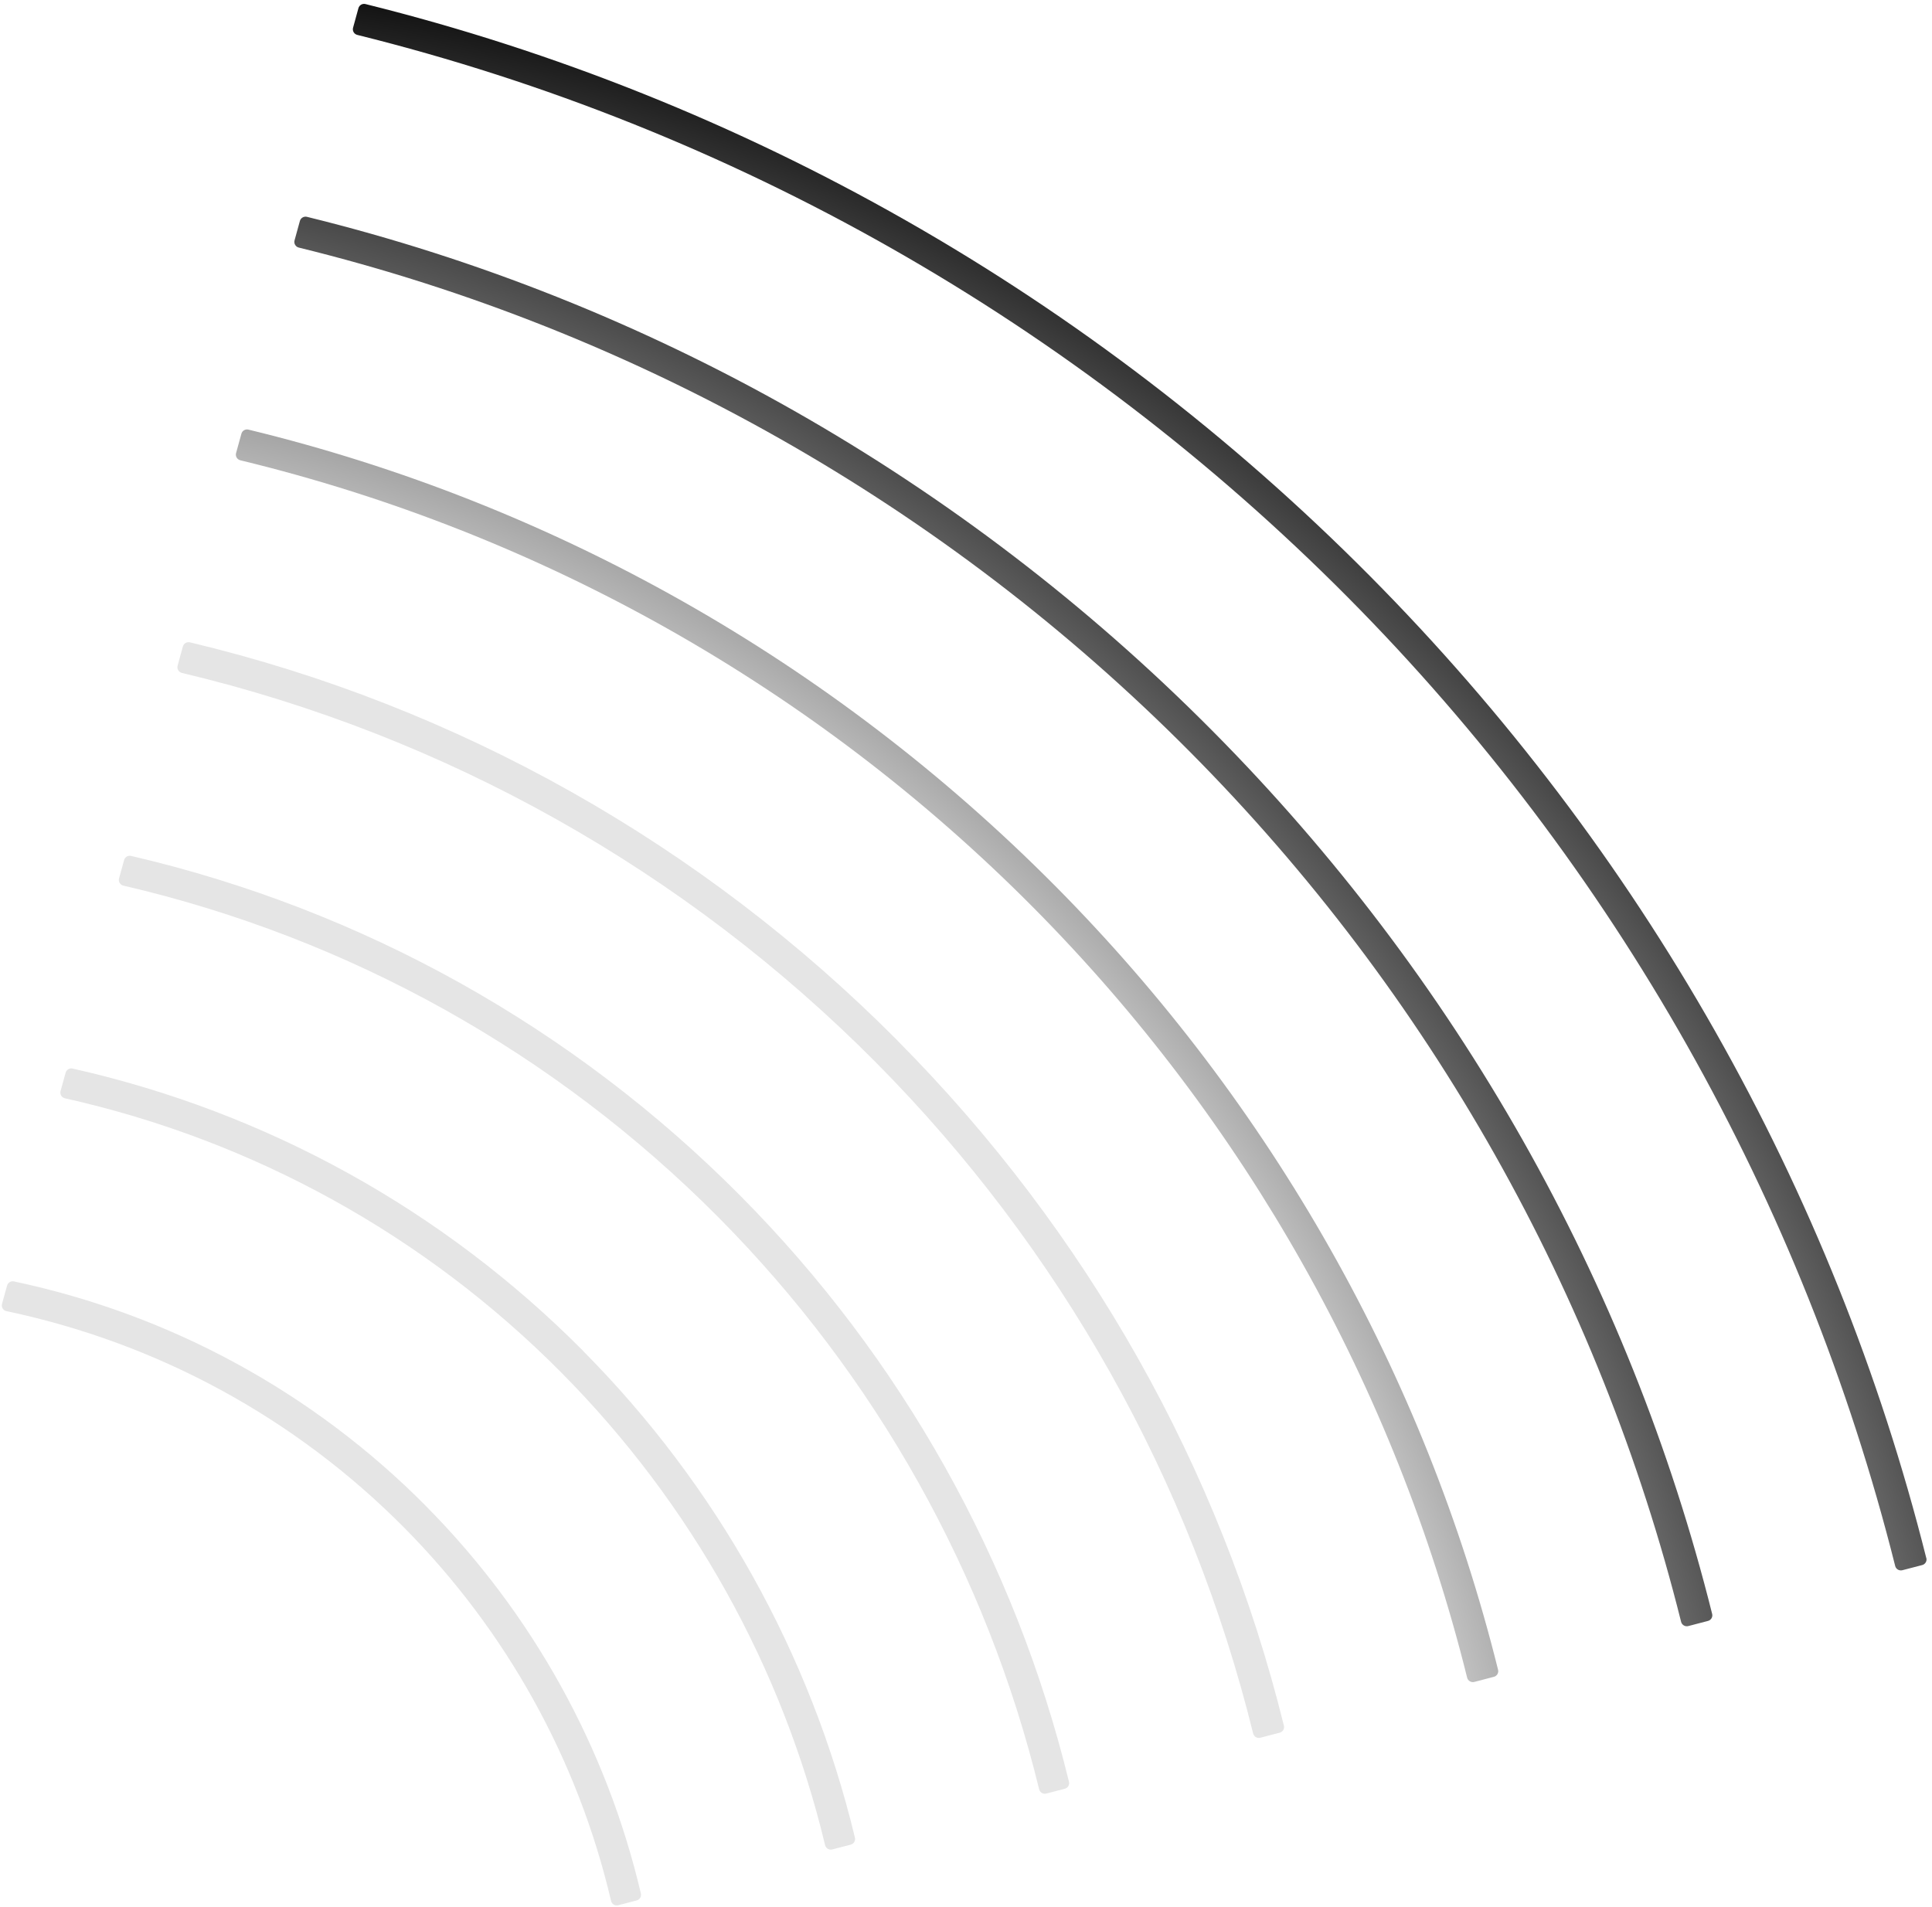 <svg width="315" height="311" viewBox="0 0 315 311" fill="none" xmlns="http://www.w3.org/2000/svg">
<path d="M314.067 254.062C298.964 193.889 267.595 138.515 223.343 93.916C178.049 48.265 121.426 16.024 59.588 0.662C59.087 0.535 58.578 0.837 58.439 1.334L57.565 4.52C57.422 5.037 57.734 5.564 58.255 5.693C119.449 20.889 175.302 52.61 219.778 97.428C263.2 141.184 294.047 195.801 308.999 255.362C309.127 255.875 309.652 256.184 310.167 256.05L313.398 255.21C313.9 255.081 314.209 254.563 314.079 254.064L314.067 254.062Z" fill="url(#paint0_radial_1_4547)"/>
<path d="M197.688 119.186C156.871 78.05 105.815 49.066 50.045 35.358C49.542 35.238 49.035 35.533 48.895 36.031L48.024 39.198C47.882 39.715 48.194 40.242 48.714 40.371C103.829 53.91 154.108 82.38 194.116 122.703C233.082 161.973 260.74 210.994 274.094 264.469C274.222 264.981 274.747 265.29 275.262 265.157L278.473 264.32C278.975 264.19 279.284 263.68 279.154 263.173C265.64 209.067 237.468 159.277 197.688 119.186Z" fill="url(#paint1_radial_1_4547)"/>
<path d="M172.033 144.462C135.694 107.835 90.206 82.102 40.502 70.055C39.999 69.935 39.492 70.23 39.359 70.728L38.489 73.883C38.347 74.4 38.659 74.927 39.185 75.057C88.215 86.939 132.919 112.157 168.467 147.98C202.983 182.765 227.445 226.196 239.208 273.572C239.337 274.084 239.861 274.4 240.376 274.266L243.567 273.432C244.069 273.303 244.378 272.792 244.249 272.286C232.321 224.252 207.346 180.052 172.039 144.463L172.033 144.462Z" fill="url(#paint2_radial_1_4547)"/>
<path d="M146.384 169.733C114.511 137.612 74.597 115.138 30.959 104.745C30.457 104.625 29.956 104.921 29.816 105.419L28.956 108.556C28.814 109.072 29.131 109.606 29.652 109.73C72.591 119.947 111.72 141.913 142.812 173.25C172.873 203.549 194.144 241.39 204.317 282.674C204.445 283.186 204.969 283.502 205.484 283.368L208.649 282.543C209.15 282.414 209.459 281.903 209.33 281.397C198.991 239.429 177.219 200.821 146.377 169.739L146.384 169.733Z" fill="url(#paint3_radial_1_4547)"/>
<path d="M120.729 195.009C93.45 167.517 59.091 148.343 21.371 139.57C20.874 139.456 20.373 139.753 20.234 140.244L19.408 143.239C19.266 143.755 19.584 144.29 20.111 144.414C56.952 152.965 90.513 171.68 117.157 198.526C142.774 224.341 160.844 256.584 169.425 291.775C169.553 292.294 170.078 292.604 170.593 292.47L173.603 291.686C174.105 291.556 174.414 291.046 174.29 290.547C165.492 254.49 146.97 221.456 120.729 195.009Z" fill="url(#paint4_radial_1_4547)"/>
<path d="M95.079 220.287C72.239 197.272 43.454 181.349 11.831 174.247C11.334 174.134 10.839 174.431 10.7 174.923L9.874 177.917C9.731 178.44 10.055 178.976 10.583 179.093C41.321 185.973 69.303 201.428 91.501 223.803C112.668 245.132 127.548 271.785 134.527 300.883C134.654 301.401 135.178 301.717 135.693 301.583L138.704 300.8C139.205 300.67 139.507 300.165 139.39 299.66C132.188 269.703 116.863 242.259 95.066 220.291L95.079 220.287Z" fill="url(#paint5_radial_1_4547)"/>
<path d="M69.424 245.556C51.04 227.028 27.822 214.369 2.273 208.955C1.781 208.849 1.287 209.146 1.155 209.632L0.329 212.627C0.185 213.156 0.515 213.692 1.051 213.804C25.707 219.001 48.116 231.193 65.853 249.067C82.56 265.903 94.243 286.966 99.63 309.977C99.751 310.495 100.28 310.818 100.796 310.678L103.807 309.894C104.308 309.765 104.61 309.259 104.492 308.761C98.883 284.884 86.754 263.03 69.412 245.555L69.424 245.556Z" fill="url(#paint6_radial_1_4547)"/>
<defs>
<radialGradient id="paint0_radial_1_4547" cx="0.1" cy="0" r="1" gradientUnits="userSpaceOnUse" gradientTransform="translate(-29.089 342.352) rotate(-14.083) scale(353.911 341.24)">
<stop offset="0.74" stop-opacity="0.1"/>
<stop offset="1"/>
<stop offset="1" stop-opacity="0.1"/>
</radialGradient>
<radialGradient id="paint1_radial_1_4547" cx="0" cy="0" r="1" gradientUnits="userSpaceOnUse" gradientTransform="translate(-29.089 342.352) rotate(-14.083) scale(353.911 341.24)">
<stop offset="0.74" stop-opacity="0.1"/>
<stop offset="1"/>
<stop offset="1" stop-opacity="0.1"/>
</radialGradient>
<radialGradient id="paint2_radial_1_4547" cx="0" cy="0" r="1" gradientUnits="userSpaceOnUse" gradientTransform="translate(-29.089 342.352) rotate(-14.083) scale(353.911 341.24)">
<stop offset="0.74" stop-opacity="0.1"/>
<stop offset="1"/>
<stop offset="1" stop-opacity="0.1"/>
</radialGradient>
<radialGradient id="paint3_radial_1_4547" cx="0" cy="0" r="1" gradientUnits="userSpaceOnUse" gradientTransform="translate(-29.089 342.352) rotate(-14.083) scale(353.911 341.24)">
<stop offset="0.74" stop-opacity="0.1"/>
<stop offset="1"/>
<stop offset="1" stop-opacity="0.1"/>
</radialGradient>
<radialGradient id="paint4_radial_1_4547" cx="0" cy="0" r="1" gradientUnits="userSpaceOnUse" gradientTransform="translate(-29.089 342.352) rotate(-14.083) scale(353.911 341.24)">
<stop offset="0.74" stop-opacity="0.1"/>
<stop offset="1"/>
<stop offset="1" stop-opacity="0.1"/>
</radialGradient>
<radialGradient id="paint5_radial_1_4547" cx="0" cy="0" r="1" gradientUnits="userSpaceOnUse" gradientTransform="translate(-29.089 342.352) rotate(-14.083) scale(353.911 341.24)">
<stop offset="0.74" stop-opacity="0.1"/>
<stop offset="1"/>
<stop offset="1" stop-opacity="0.1"/>
</radialGradient>
<radialGradient id="paint6_radial_1_4547" cx="0" cy="0" r="1" gradientUnits="userSpaceOnUse" gradientTransform="translate(-29.089 342.352) rotate(-14.083) scale(353.911 341.24)">
<stop offset="0.74" stop-opacity="0.1"/>
<stop offset="1"/>
<stop offset="1" stop-opacity="0.1"/>
</radialGradient>
</defs>
</svg>
